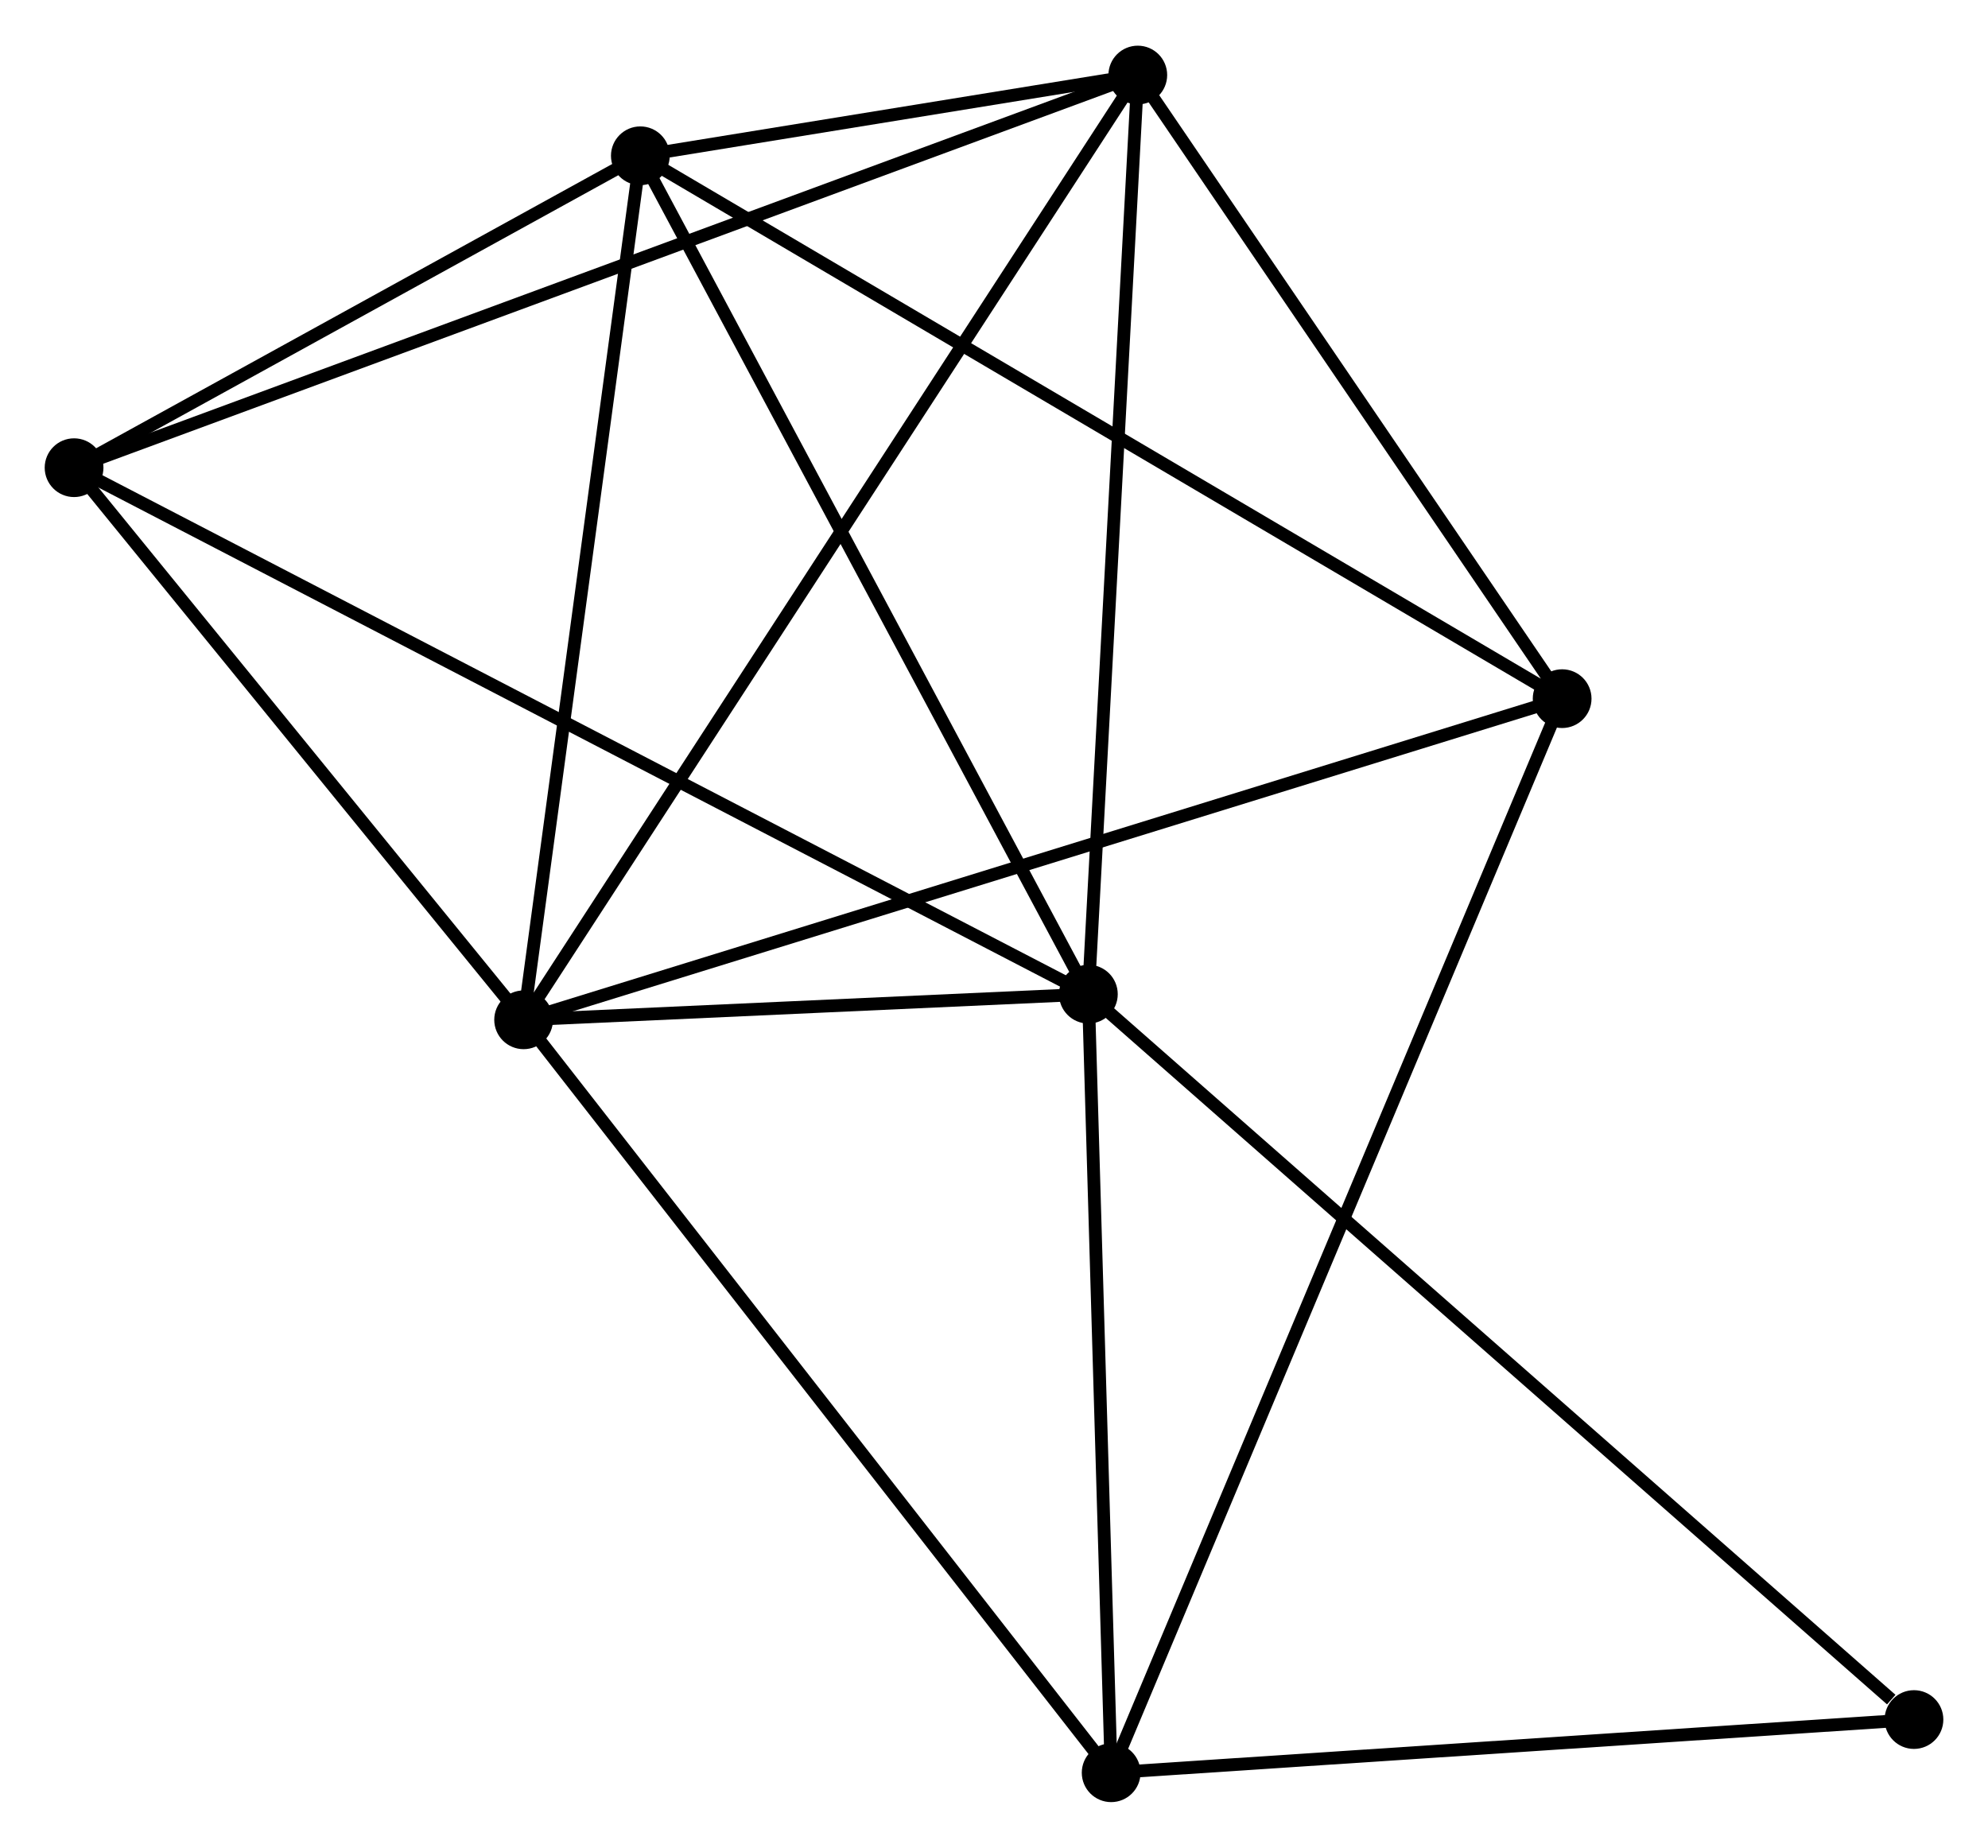 <?xml version="1.0" encoding="UTF-8" standalone="no"?>
<!DOCTYPE svg PUBLIC "-//W3C//DTD SVG 1.1//EN"
 "http://www.w3.org/Graphics/SVG/1.1/DTD/svg11.dtd">
<!-- Generated by graphviz version 2.36.0 (20140111.2315)
 -->
<!-- Title: %3 Pages: 1 -->
<svg width="156pt" height="145pt"
 viewBox="0.00 0.00 155.67 144.54" xmlns="http://www.w3.org/2000/svg" xmlns:xlink="http://www.w3.org/1999/xlink">
<g id="graph0" class="graph" transform="scale(1 1) rotate(0) translate(4 140.541)">
<title>%3</title>
<!-- 0 -->
<g id="node1" class="node"><title>0</title>
<ellipse fill="black" stroke="black" cx="37.002" cy="-60.76" rx="1.8" ry="1.8"/>
</g>
<!-- 1 -->
<g id="node2" class="node"><title>1</title>
<ellipse fill="black" stroke="black" cx="81.225" cy="-62.767" rx="1.8" ry="1.8"/>
</g>
<!-- 0&#45;&#45;1 -->
<g id="edge1" class="edge"><title>0&#45;&#45;1</title>
<path fill="none" stroke="black" d="M38.903,-60.846C46.177,-61.176 72.205,-62.358 79.382,-62.684"/>
</g>
<!-- 2 -->
<g id="node3" class="node"><title>2</title>
<ellipse fill="black" stroke="black" cx="46.142" cy="-128.419" rx="1.8" ry="1.8"/>
</g>
<!-- 0&#45;&#45;2 -->
<g id="edge2" class="edge"><title>0&#45;&#45;2</title>
<path fill="none" stroke="black" d="M37.266,-62.712C38.601,-72.592 44.599,-116.993 45.895,-126.587"/>
</g>
<!-- 3 -->
<g id="node4" class="node"><title>3</title>
<ellipse fill="black" stroke="black" cx="85.095" cy="-134.741" rx="1.8" ry="1.8"/>
</g>
<!-- 0&#45;&#45;3 -->
<g id="edge3" class="edge"><title>0&#45;&#45;3</title>
<path fill="none" stroke="black" d="M38.007,-62.305C44.266,-71.933 77.853,-123.601 84.096,-133.204"/>
</g>
<!-- 4 -->
<g id="node5" class="node"><title>4</title>
<ellipse fill="black" stroke="black" cx="118.323" cy="-85.908" rx="1.8" ry="1.8"/>
</g>
<!-- 0&#45;&#45;4 -->
<g id="edge4" class="edge"><title>0&#45;&#45;4</title>
<path fill="none" stroke="black" d="M39.013,-61.381C50.264,-64.861 105.317,-81.886 116.384,-85.308"/>
</g>
<!-- 5 -->
<g id="node6" class="node"><title>5</title>
<ellipse fill="black" stroke="black" cx="1.8" cy="-103.994" rx="1.8" ry="1.8"/>
</g>
<!-- 0&#45;&#45;5 -->
<g id="edge5" class="edge"><title>0&#45;&#45;5</title>
<path fill="none" stroke="black" d="M35.831,-62.198C30.486,-68.762 8.44,-95.839 3.012,-102.505"/>
</g>
<!-- 6 -->
<g id="node7" class="node"><title>6</title>
<ellipse fill="black" stroke="black" cx="83.009" cy="-1.8" rx="1.8" ry="1.8"/>
</g>
<!-- 0&#45;&#45;6 -->
<g id="edge6" class="edge"><title>0&#45;&#45;6</title>
<path fill="none" stroke="black" d="M38.14,-59.302C44.449,-51.216 75.111,-11.922 81.743,-3.423"/>
</g>
<!-- 1&#45;&#45;2 -->
<g id="edge7" class="edge"><title>1&#45;&#45;2</title>
<path fill="none" stroke="black" d="M80.358,-64.39C75.547,-73.394 52.165,-117.148 47.108,-126.612"/>
</g>
<!-- 1&#45;&#45;3 -->
<g id="edge8" class="edge"><title>1&#45;&#45;3</title>
<path fill="none" stroke="black" d="M81.337,-64.844C81.902,-75.354 84.441,-122.586 84.99,-132.793"/>
</g>
<!-- 1&#45;&#45;5 -->
<g id="edge9" class="edge"><title>1&#45;&#45;5</title>
<path fill="none" stroke="black" d="M79.567,-63.628C69.23,-68.994 13.76,-97.786 3.45,-103.137"/>
</g>
<!-- 1&#45;&#45;6 -->
<g id="edge10" class="edge"><title>1&#45;&#45;6</title>
<path fill="none" stroke="black" d="M81.285,-60.739C81.556,-51.482 82.672,-13.3 82.948,-3.899"/>
</g>
<!-- 7 -->
<g id="node8" class="node"><title>7</title>
<ellipse fill="black" stroke="black" cx="145.873" cy="-5.965" rx="1.8" ry="1.8"/>
</g>
<!-- 1&#45;&#45;7 -->
<g id="edge11" class="edge"><title>1&#45;&#45;7</title>
<path fill="none" stroke="black" d="M82.824,-61.363C91.69,-53.573 134.775,-15.716 144.094,-7.528"/>
</g>
<!-- 2&#45;&#45;3 -->
<g id="edge12" class="edge"><title>2&#45;&#45;3</title>
<path fill="none" stroke="black" d="M48.237,-128.759C55.063,-129.867 76.61,-133.364 83.177,-134.43"/>
</g>
<!-- 2&#45;&#45;4 -->
<g id="edge13" class="edge"><title>2&#45;&#45;4</title>
<path fill="none" stroke="black" d="M47.927,-127.368C57.913,-121.487 106.779,-92.707 116.602,-86.922"/>
</g>
<!-- 2&#45;&#45;5 -->
<g id="edge14" class="edge"><title>2&#45;&#45;5</title>
<path fill="none" stroke="black" d="M44.237,-127.369C36.943,-123.352 10.845,-108.976 3.649,-105.012"/>
</g>
<!-- 3&#45;&#45;4 -->
<g id="edge15" class="edge"><title>3&#45;&#45;4</title>
<path fill="none" stroke="black" d="M86.201,-133.116C91.245,-125.702 112.056,-95.119 117.18,-87.589"/>
</g>
<!-- 3&#45;&#45;5 -->
<g id="edge16" class="edge"><title>3&#45;&#45;5</title>
<path fill="none" stroke="black" d="M83.355,-134.099C72.515,-130.097 14.342,-108.624 3.53,-104.632"/>
</g>
<!-- 4&#45;&#45;6 -->
<g id="edge17" class="edge"><title>4&#45;&#45;6</title>
<path fill="none" stroke="black" d="M117.586,-84.151C112.99,-73.206 88.326,-14.465 83.743,-3.547"/>
</g>
<!-- 6&#45;&#45;7 -->
<g id="edge18" class="edge"><title>6&#45;&#45;7</title>
<path fill="none" stroke="black" d="M84.823,-1.92C93.841,-2.518 133.819,-5.166 143.673,-5.819"/>
</g>
</g>
</svg>
